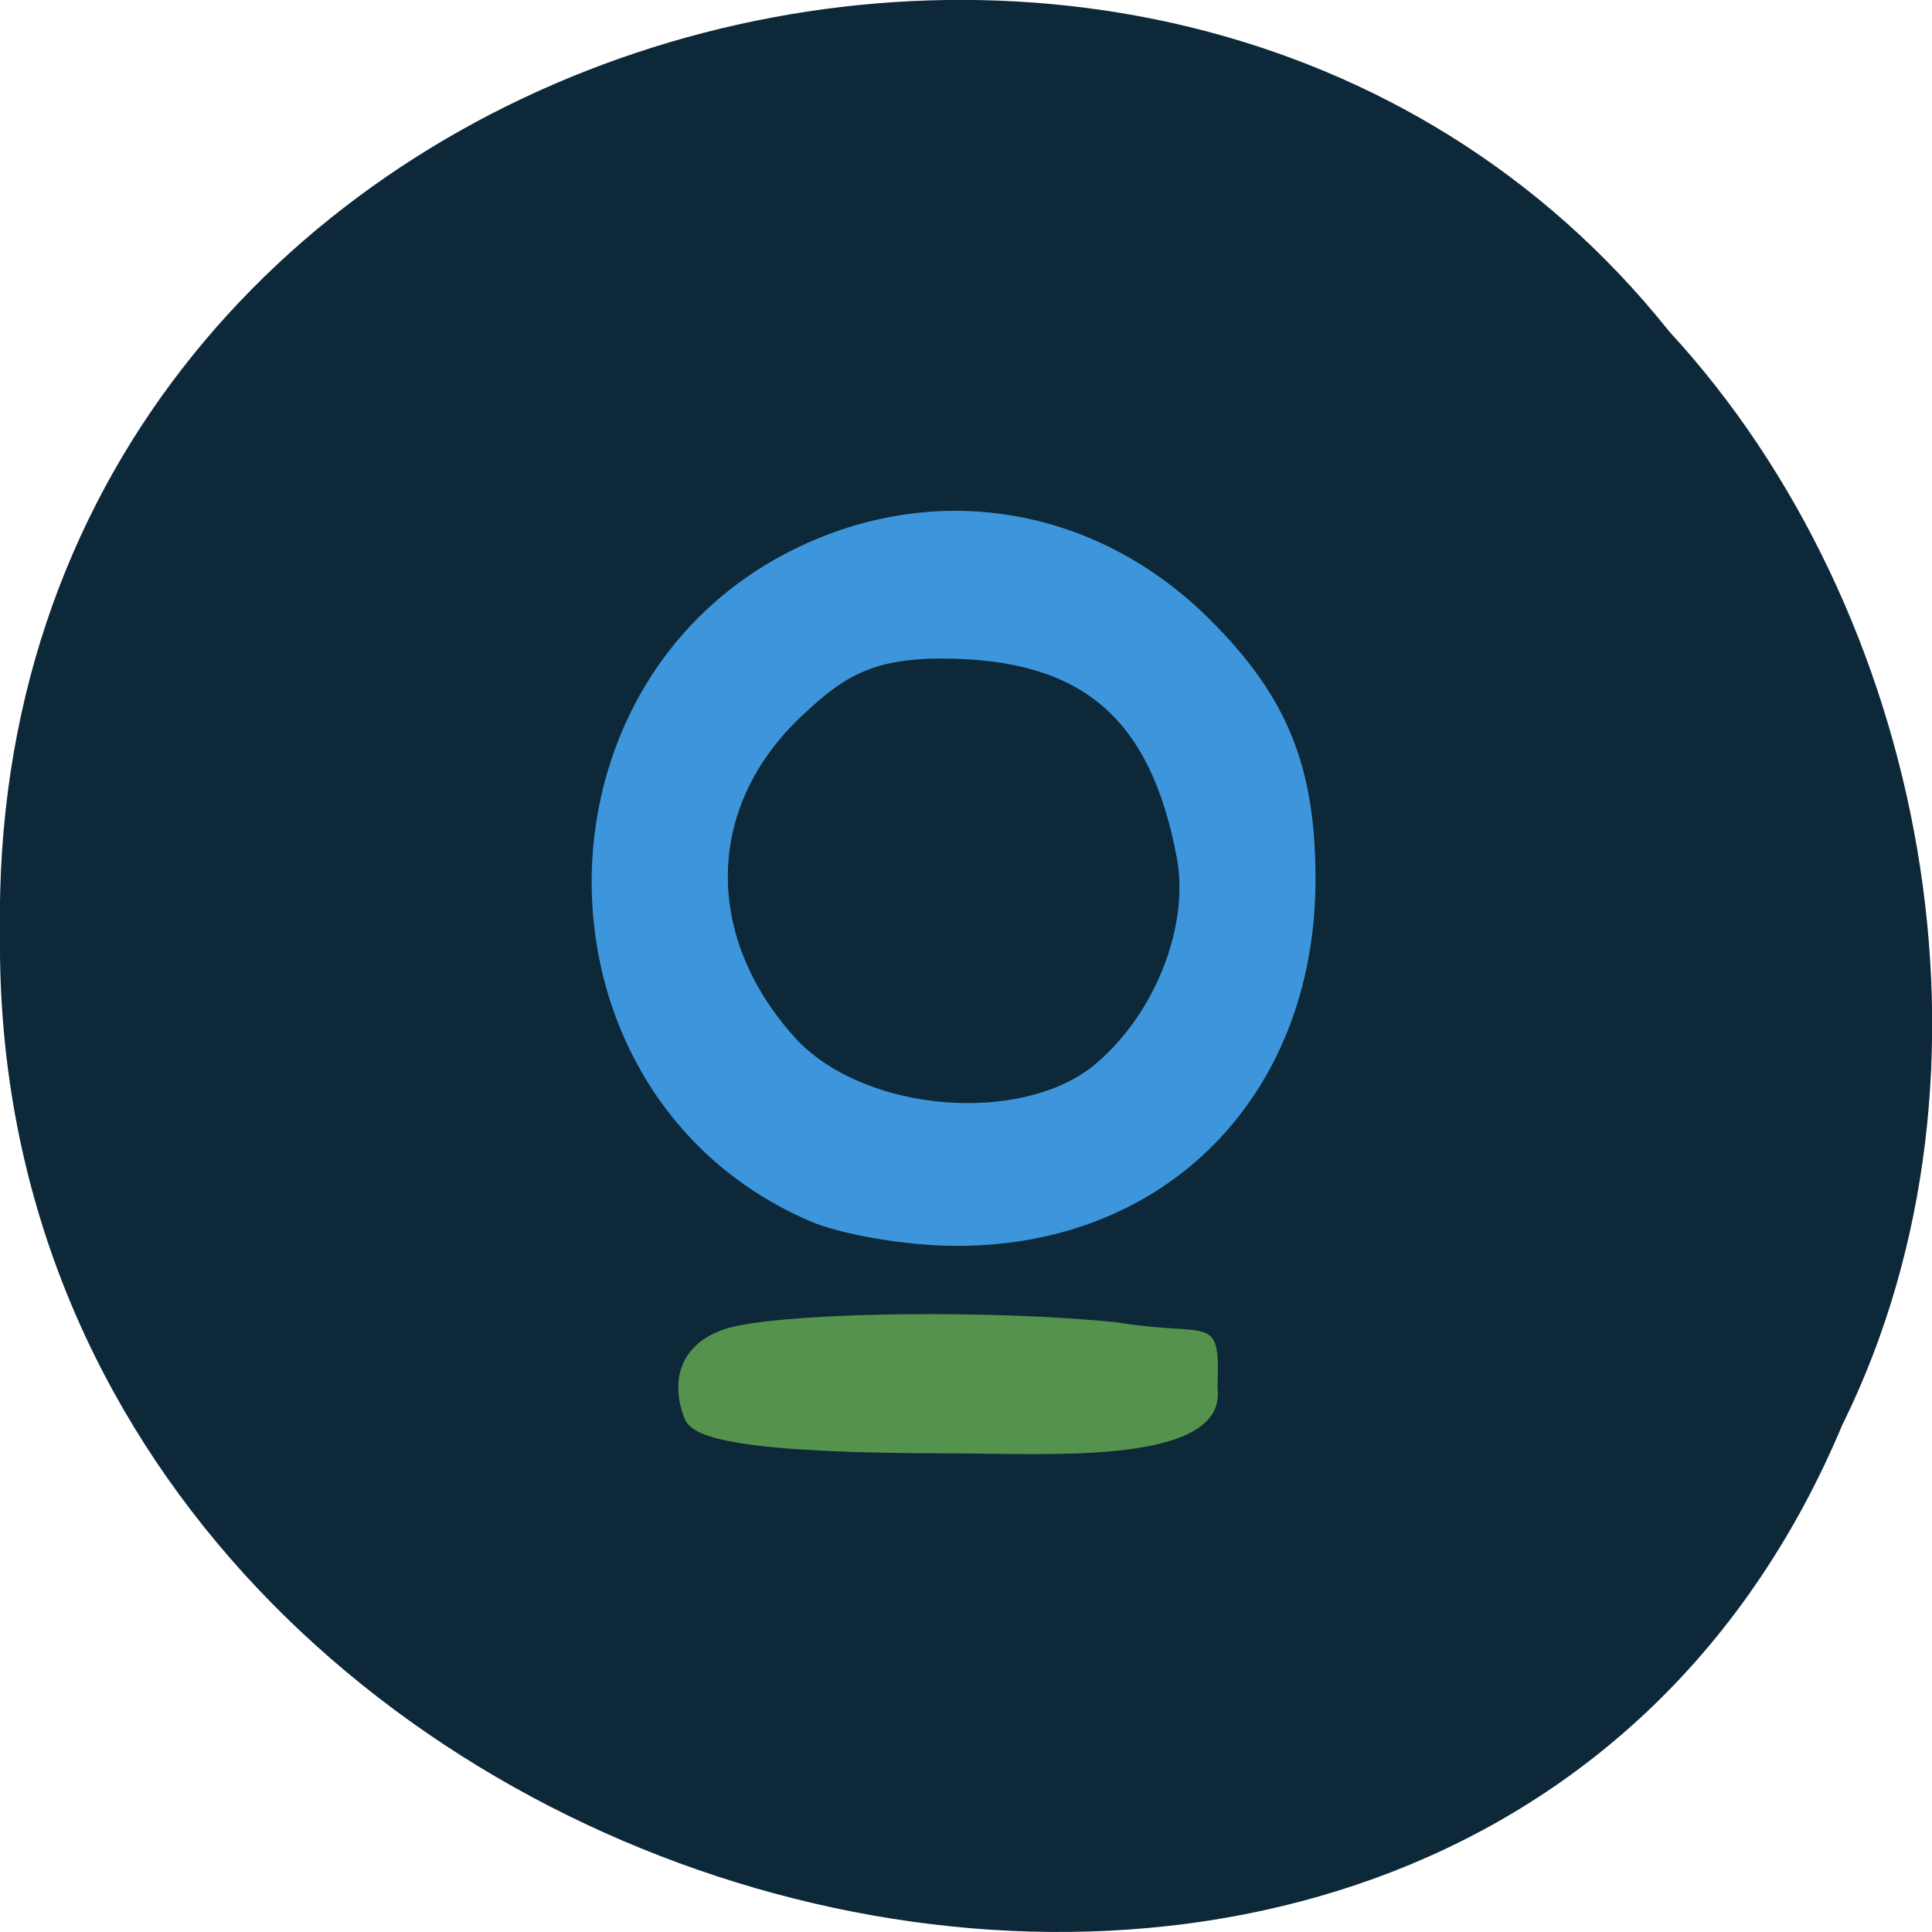 <svg xmlns="http://www.w3.org/2000/svg" viewBox="0 0 22 22"><path d="m 20.988 16.203 c -4.332 10.391 -21.1 5.758 -20.988 -5.563 c -0.168 -10.293 13.164 -14.195 19.01 -6.863 c 2.922 3.168 3.945 8.422 1.98 12.426" fill="#0c2839"/><path d="m 9.215 13.902 c -3.258 -1.41 -3.316 -6.168 -0.098 -7.684 c 1.605 -0.754 3.395 -0.43 4.668 0.844 c 0.875 0.875 1.195 1.668 1.195 2.949 c 0 2.457 -1.695 4.184 -4.094 4.176 c -0.563 0 -1.316 -0.129 -1.672 -0.285 m 3.207 -1.742 c 0.707 -0.559 1.129 -1.59 0.98 -2.391 c -0.301 -1.605 -1.086 -2.27 -2.684 -2.27 c -0.816 0 -1.137 0.234 -1.574 0.641 c -1.145 1.066 -1.121 2.582 -0.043 3.727 c 0.801 0.801 2.492 0.922 3.32 0.293" fill="#3d95db"/><path d="m 7.797 16.16 c -0.203 -0.527 0.023 -0.938 0.582 -1.059 c 0.77 -0.164 2.973 -0.184 4.344 -0.043 c 1.078 0.176 1.172 -0.121 1.141 0.746 c 0.113 0.891 -1.957 0.746 -3.01 0.746 c -2.426 0 -2.973 -0.172 -3.055 -0.391" fill="#54924d"/></svg>
